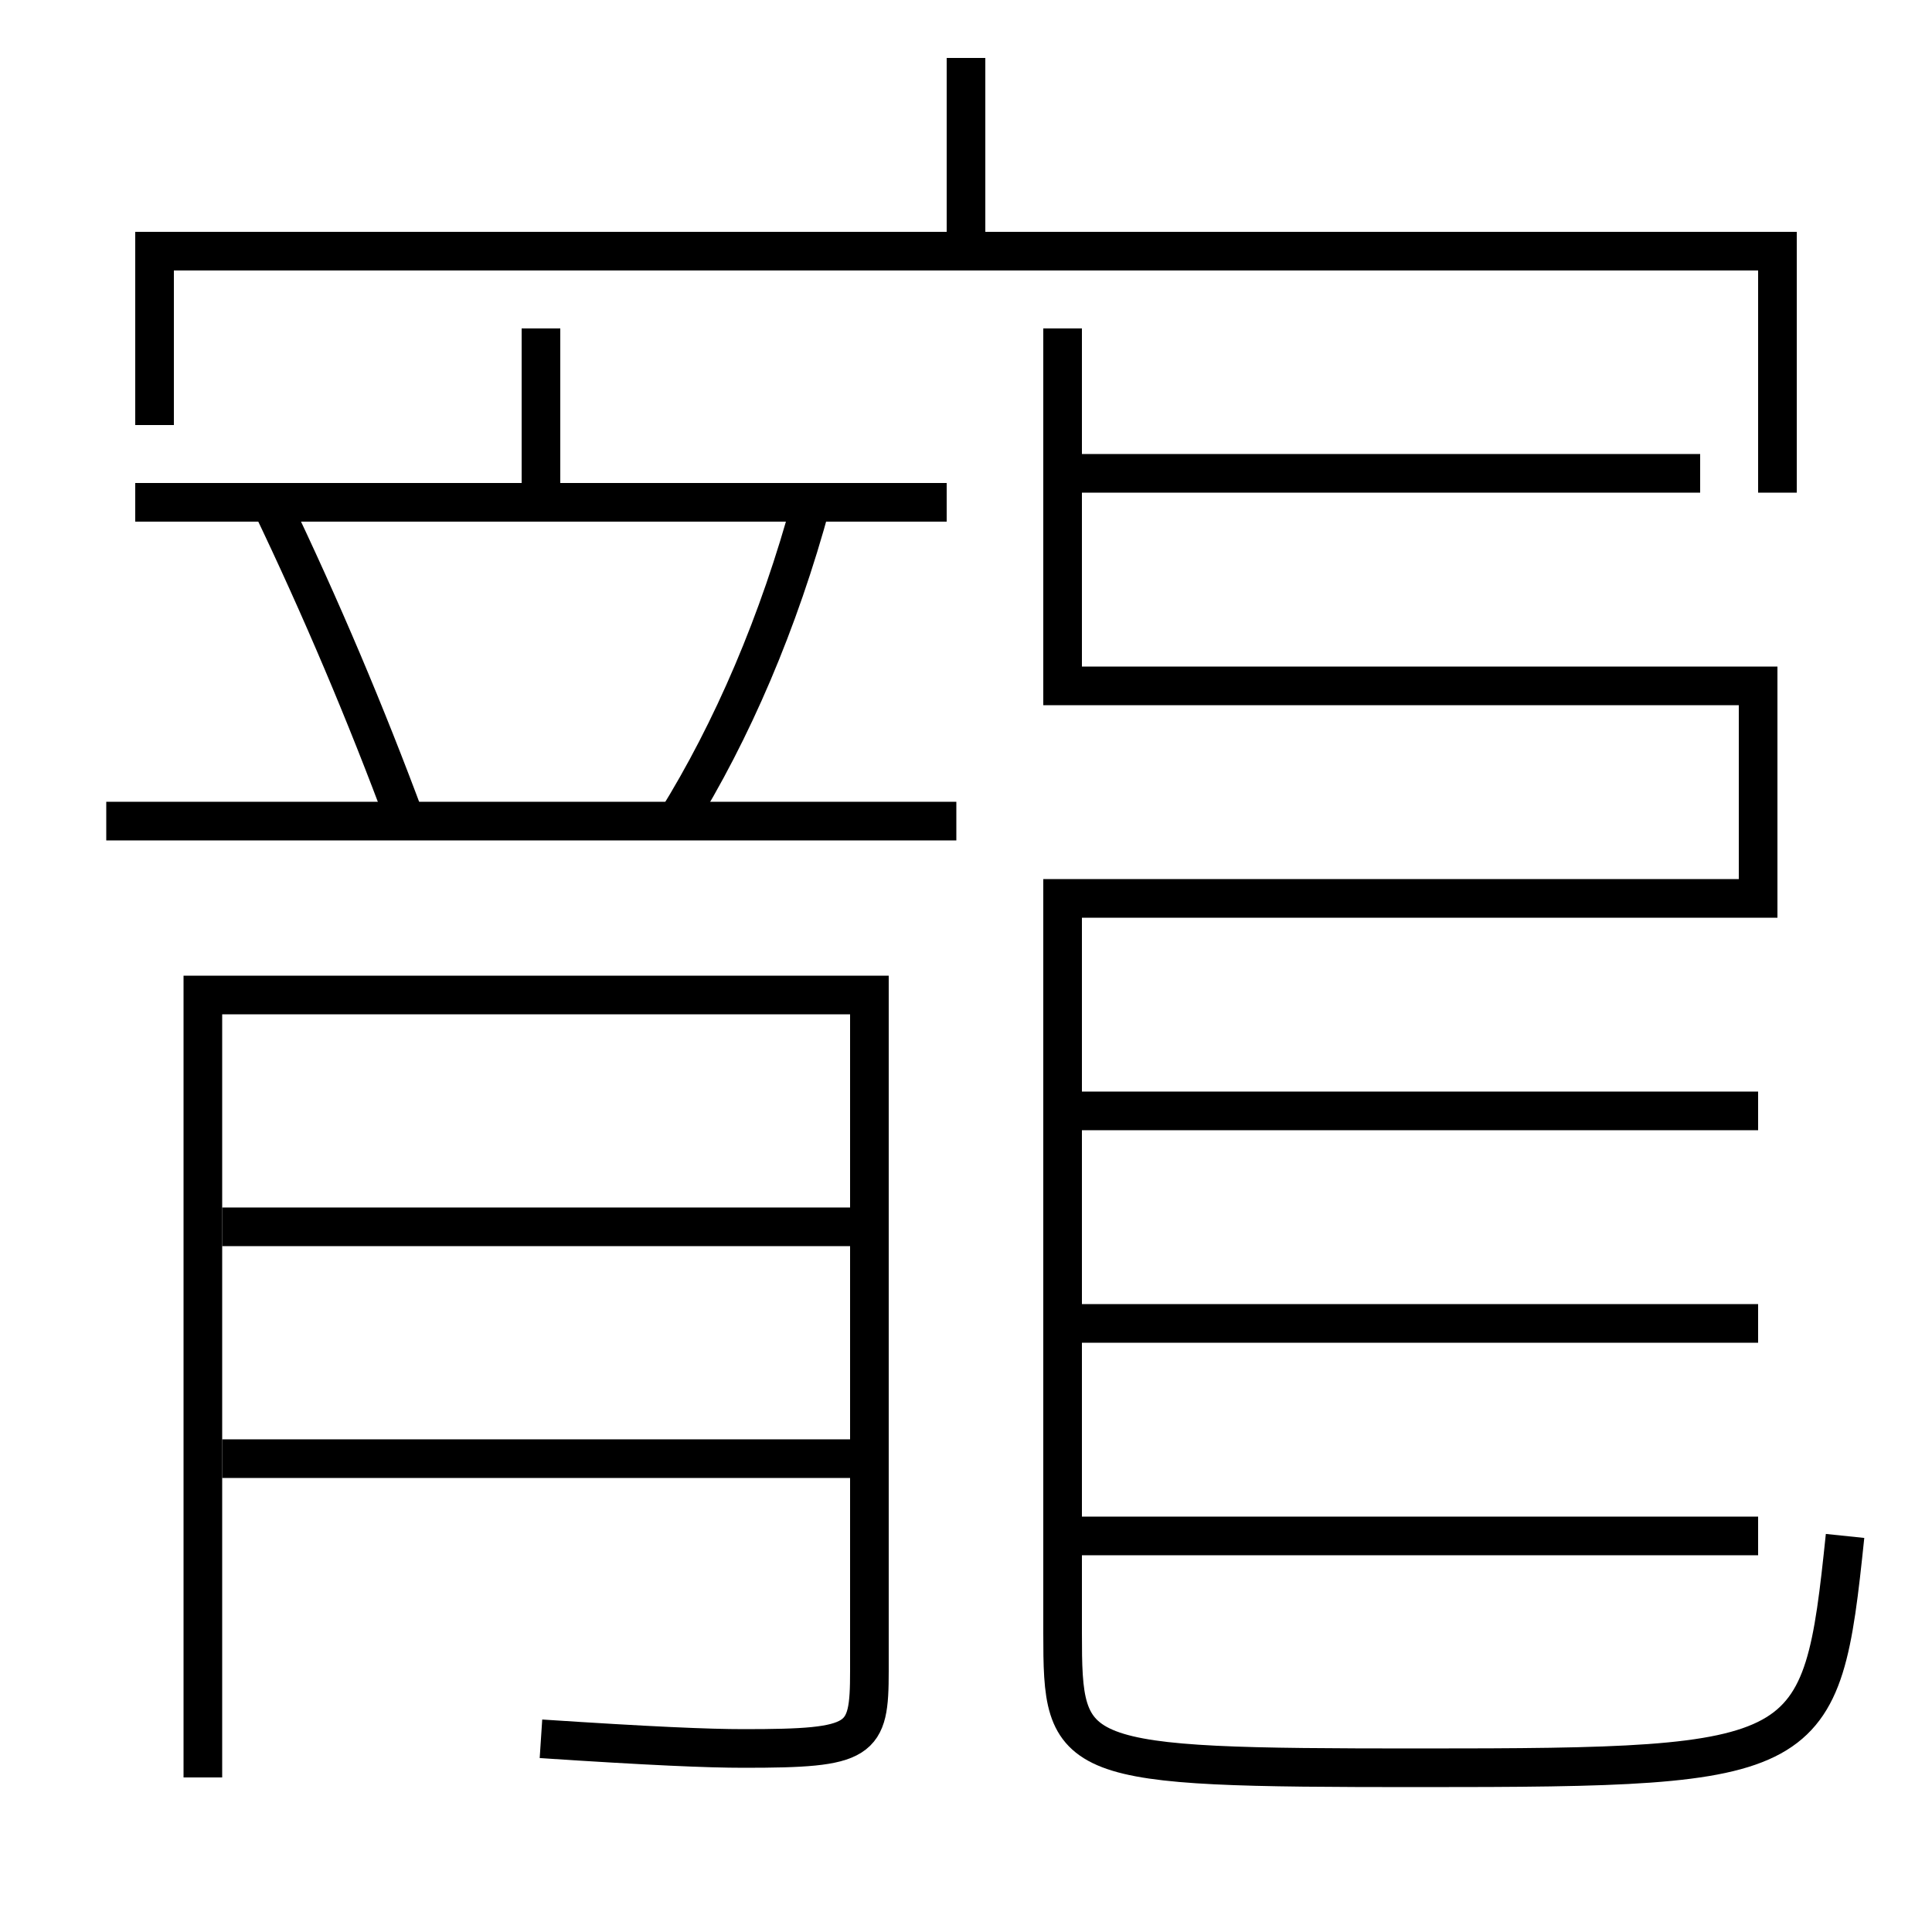 <?xml version='1.0' encoding='utf-8'?>
<svg xmlns="http://www.w3.org/2000/svg" height="100px" version="1.0" viewBox="0 0 100 100" width="100px" x="0px" y="0px">
<line fill="none" stroke="#000000" stroke-width="2" x1="50" x2="50" y1="13" y2="3" /><line fill="none" stroke="#000000" stroke-width="2" x1="5.5" x2="49.5" y1="42.5" y2="42.5" /><line fill="none" stroke="#000000" stroke-width="2" x1="7" x2="49" y1="26" y2="26" /><line fill="none" stroke="#000000" stroke-width="2" x1="28" x2="28" y1="26" y2="17" /><line fill="none" stroke="#000000" stroke-width="2" x1="55" x2="91" y1="57.5" y2="57.5" /><line fill="none" stroke="#000000" stroke-width="2" x1="55" x2="91" y1="68.5" y2="68.5" /><line fill="none" stroke="#000000" stroke-width="2" x1="55" x2="91" y1="79.5" y2="79.5" /><line fill="none" stroke="#000000" stroke-width="2" x1="88" x2="55" y1="24.5" y2="24.5" /><line fill="none" stroke="#000000" stroke-width="2" x1="11.5" x2="45" y1="75.5" y2="75.5" /><line fill="none" stroke="#000000" stroke-width="2" x1="11.5" x2="45" y1="63.5" y2="63.5" /><polyline fill="none" points="92,25.5 92,13 8,13 8,22" stroke="#000000" stroke-width="2" /><path d="M35,42.5 c2.904,-4.676 5.314,-10.281 7,-16.5" fill="none" stroke="#000000" stroke-width="2" /><path d="M21,42.5 c-2.053,-5.535 -4.374,-11.026 -7,-16.5" fill="none" stroke="#000000" stroke-width="2" /><path d="M95.5,79.5 c-1.217,11.703 -1.613,12 -22,12 c-18.258,0 -18.5,-0.233 -18.5,-7 v-38.0 h36.0 v-11.0 h-36.0 V17.0" fill="none" stroke="#000000" stroke-width="2" /><path d="M10.5,92 v-40.5 h34.5 v35.0 c0,3.652 -0.359,4 -6.5,4 c-1.868,0 -4.805,-0.126 -10.5,-0.5" fill="none" stroke="#000000" stroke-width="2" /></svg>